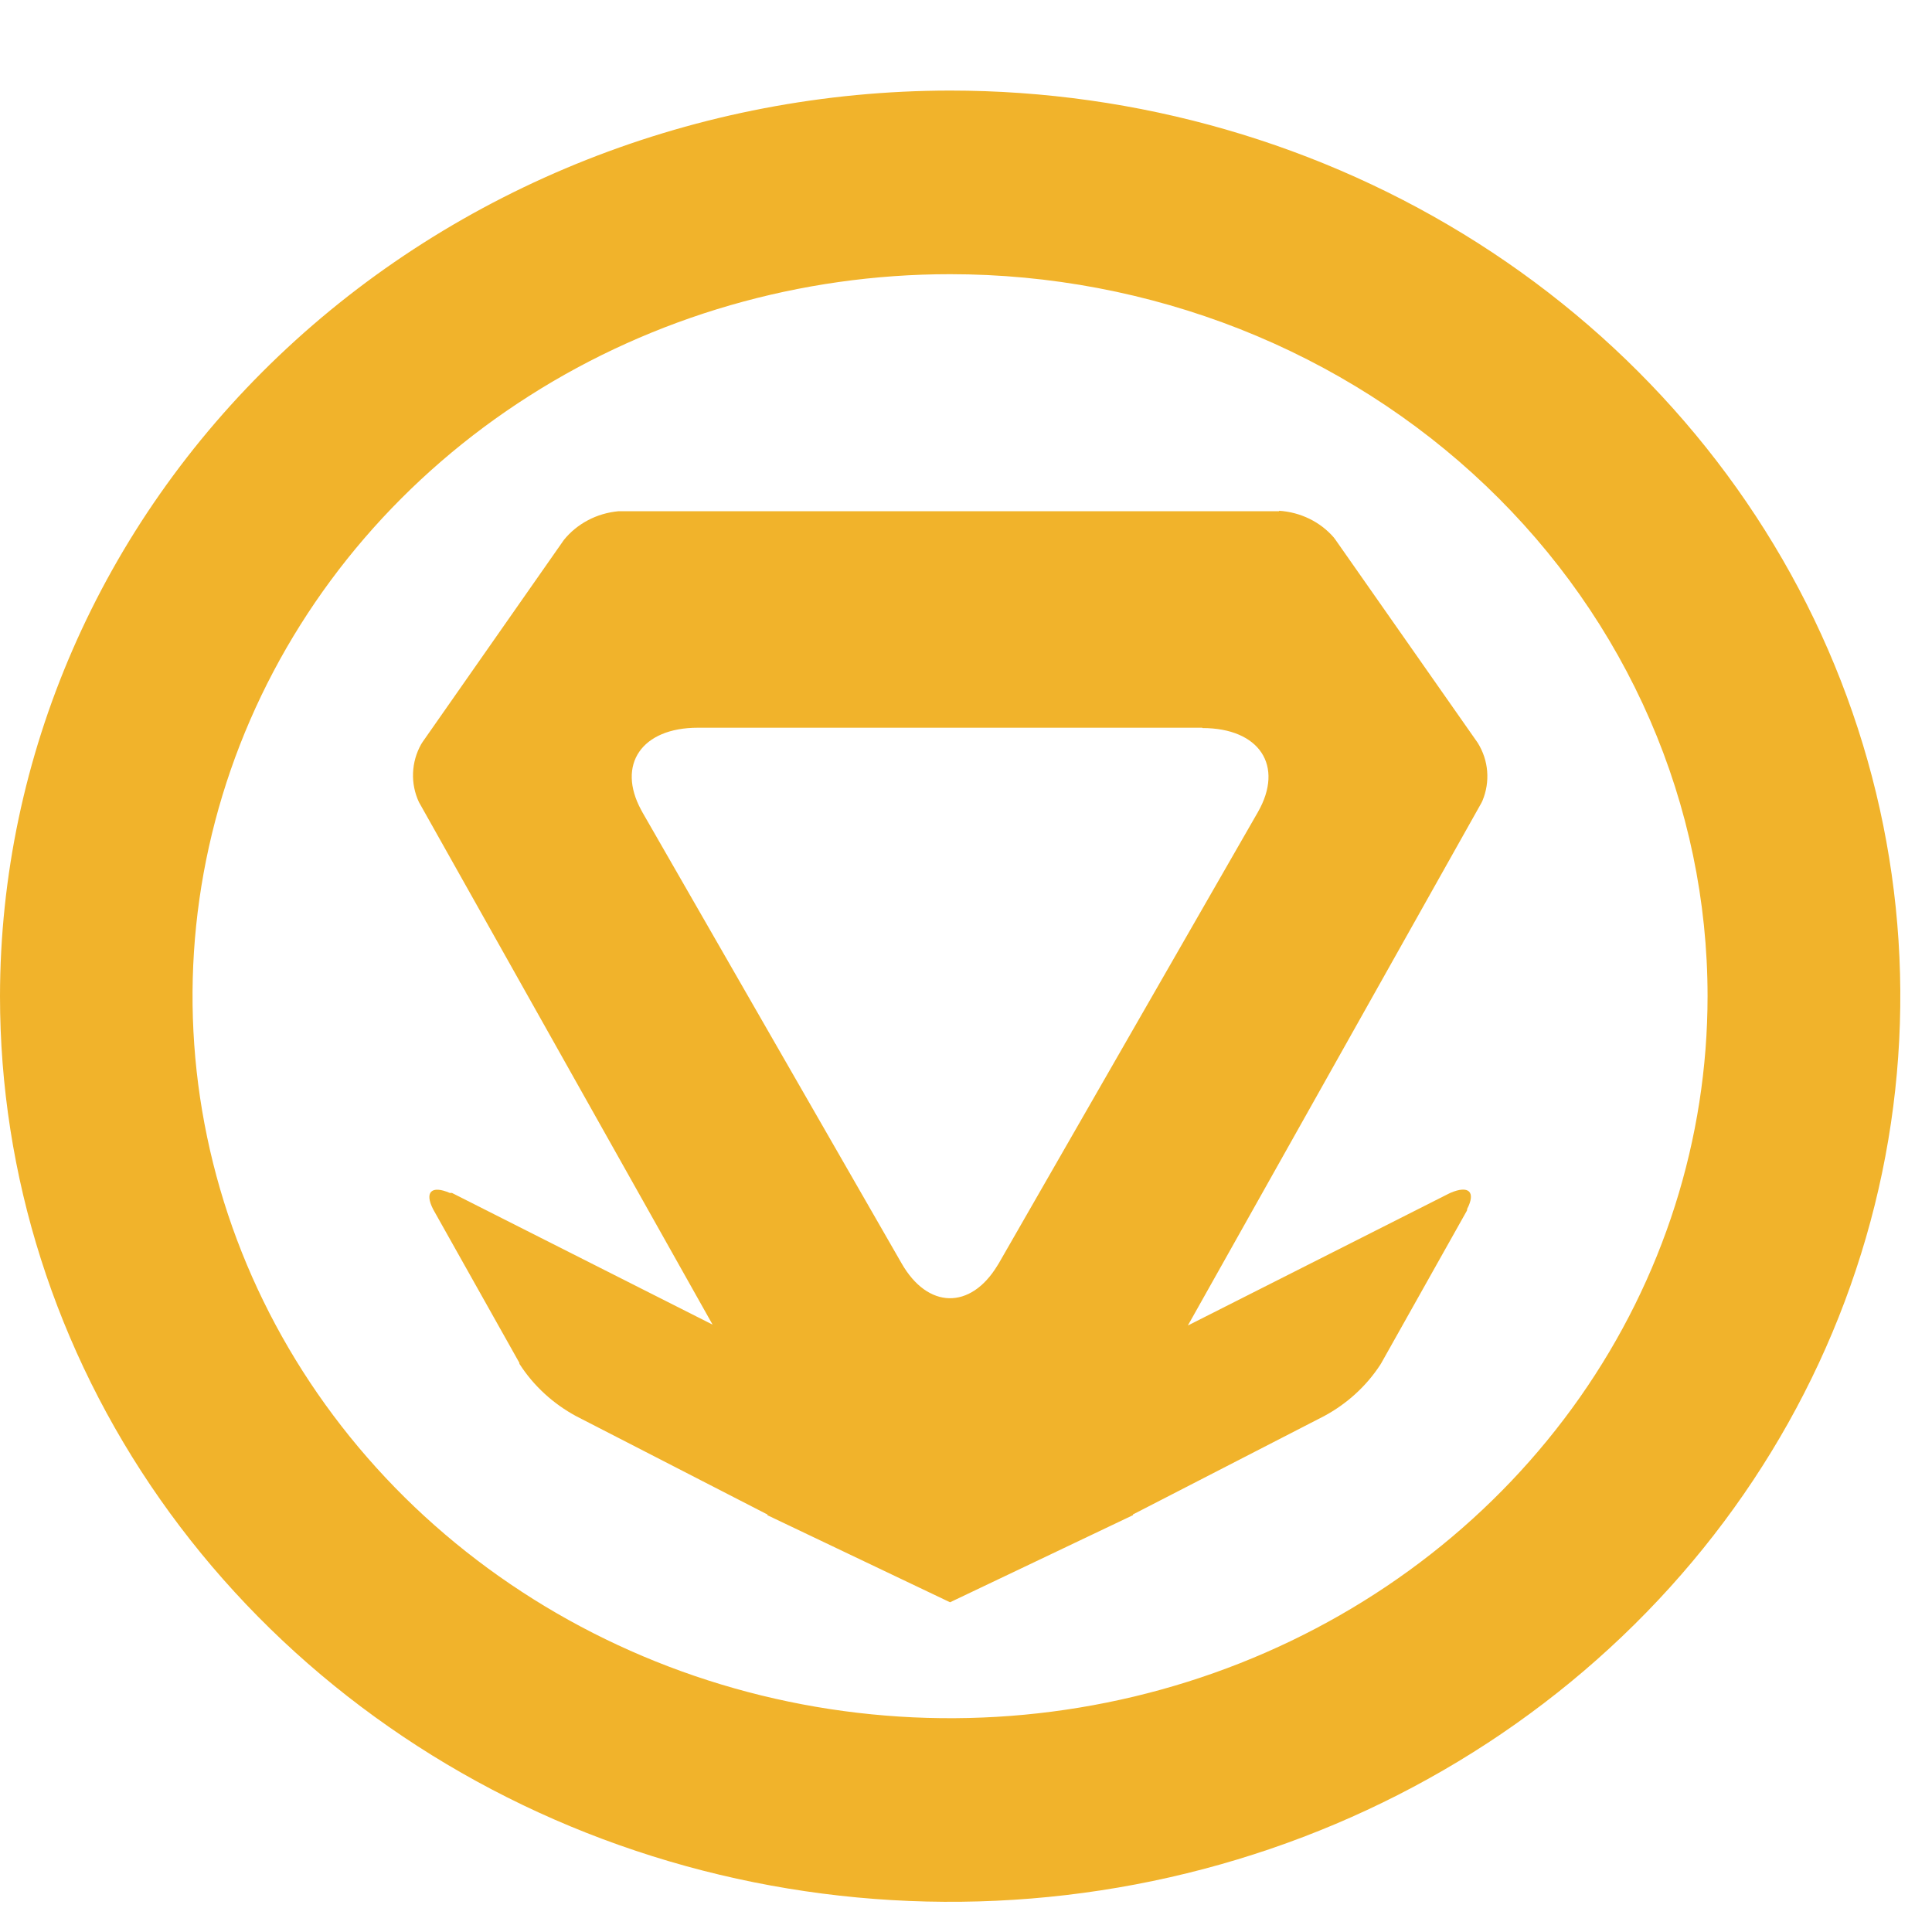 <svg width="24" height="24" viewBox="0 0 24 24" fill="none">
<path fill="#F1B32B" d="M 11.802 1.125 C 14.136 1.125 16.419 1.784 18.36 3.02 C 20.301 4.256 21.814 6.013 22.708 8.069 C 23.601 10.125 23.835 12.387 23.38 14.569 C 22.925 16.751 21.801 18.756 20.15 20.329 C 18.499 21.903 16.396 22.975 14.106 23.409 C 11.817 23.843 9.444 23.62 7.287 22.769 C 5.13 21.917 3.286 20.475 1.989 18.625 C 0.692 16.775 0 14.6 0 12.375 C 0.003 9.392 1.248 6.533 3.46 4.424 C 5.673 2.315 8.673 1.128 11.802 1.125 Z M 11.802 3.406 C 9.941 3.406 8.121 3.932 6.574 4.918 C 5.026 5.903 3.82 7.304 3.108 8.943 C 2.396 10.582 2.209 12.385 2.573 14.125 C 2.936 15.865 3.832 17.463 5.148 18.718 C 6.465 19.972 8.141 20.826 9.967 21.172 C 11.792 21.518 13.685 21.34 15.404 20.661 C 17.123 19.982 18.593 18.832 19.627 17.357 C 20.661 15.882 21.212 14.148 21.212 12.374 C 21.212 11.196 20.969 10.03 20.496 8.942 C 20.023 7.853 19.33 6.865 18.456 6.032 C 17.582 5.199 16.545 4.539 15.403 4.088 C 14.261 3.638 13.038 3.406 11.802 3.406 Z M 15.888 6.345 C 16.019 6.353 16.148 6.387 16.265 6.444 C 16.382 6.501 16.485 6.58 16.569 6.677 L 16.587 6.701 L 18.357 9.228 C 18.424 9.336 18.464 9.456 18.474 9.581 C 18.484 9.705 18.464 9.83 18.416 9.946 L 18.402 9.975 L 14.756 16.466 L 17.991 14.831 L 18.018 14.818 C 18.246 14.72 18.336 14.806 18.225 15.019 L 18.225 15.032 L 18.218 15.047 L 17.161 16.929 L 17.148 16.951 C 16.975 17.217 16.735 17.437 16.449 17.591 L 14.074 18.813 L 14.074 18.822 L 11.802 19.904 L 11.764 19.886 L 9.534 18.823 L 9.534 18.814 L 7.157 17.592 C 6.872 17.438 6.632 17.218 6.459 16.952 L 6.452 16.941 L 6.452 16.93 L 5.395 15.048 C 5.389 15.039 5.384 15.03 5.38 15.021 C 5.271 14.808 5.36 14.721 5.587 14.819 L 5.601 14.819 L 5.614 14.819 L 8.852 16.455 L 5.204 9.964 C 5.151 9.85 5.126 9.726 5.131 9.602 C 5.136 9.477 5.17 9.355 5.232 9.245 L 5.249 9.218 L 7.005 6.707 C 7.086 6.607 7.187 6.524 7.303 6.463 C 7.419 6.401 7.547 6.364 7.679 6.351 L 15.891 6.351 L 15.888 6.345 Z M 14.935 9.04 L 8.669 9.04 C 7.971 9.04 7.659 9.498 7.965 10.062 L 7.98 10.09 L 11.2 15.694 C 11.525 16.262 12.055 16.271 12.389 15.723 L 12.407 15.694 L 15.625 10.09 C 15.956 9.513 15.646 9.044 14.936 9.044 L 14.935 9.04 Z"/>
</svg>